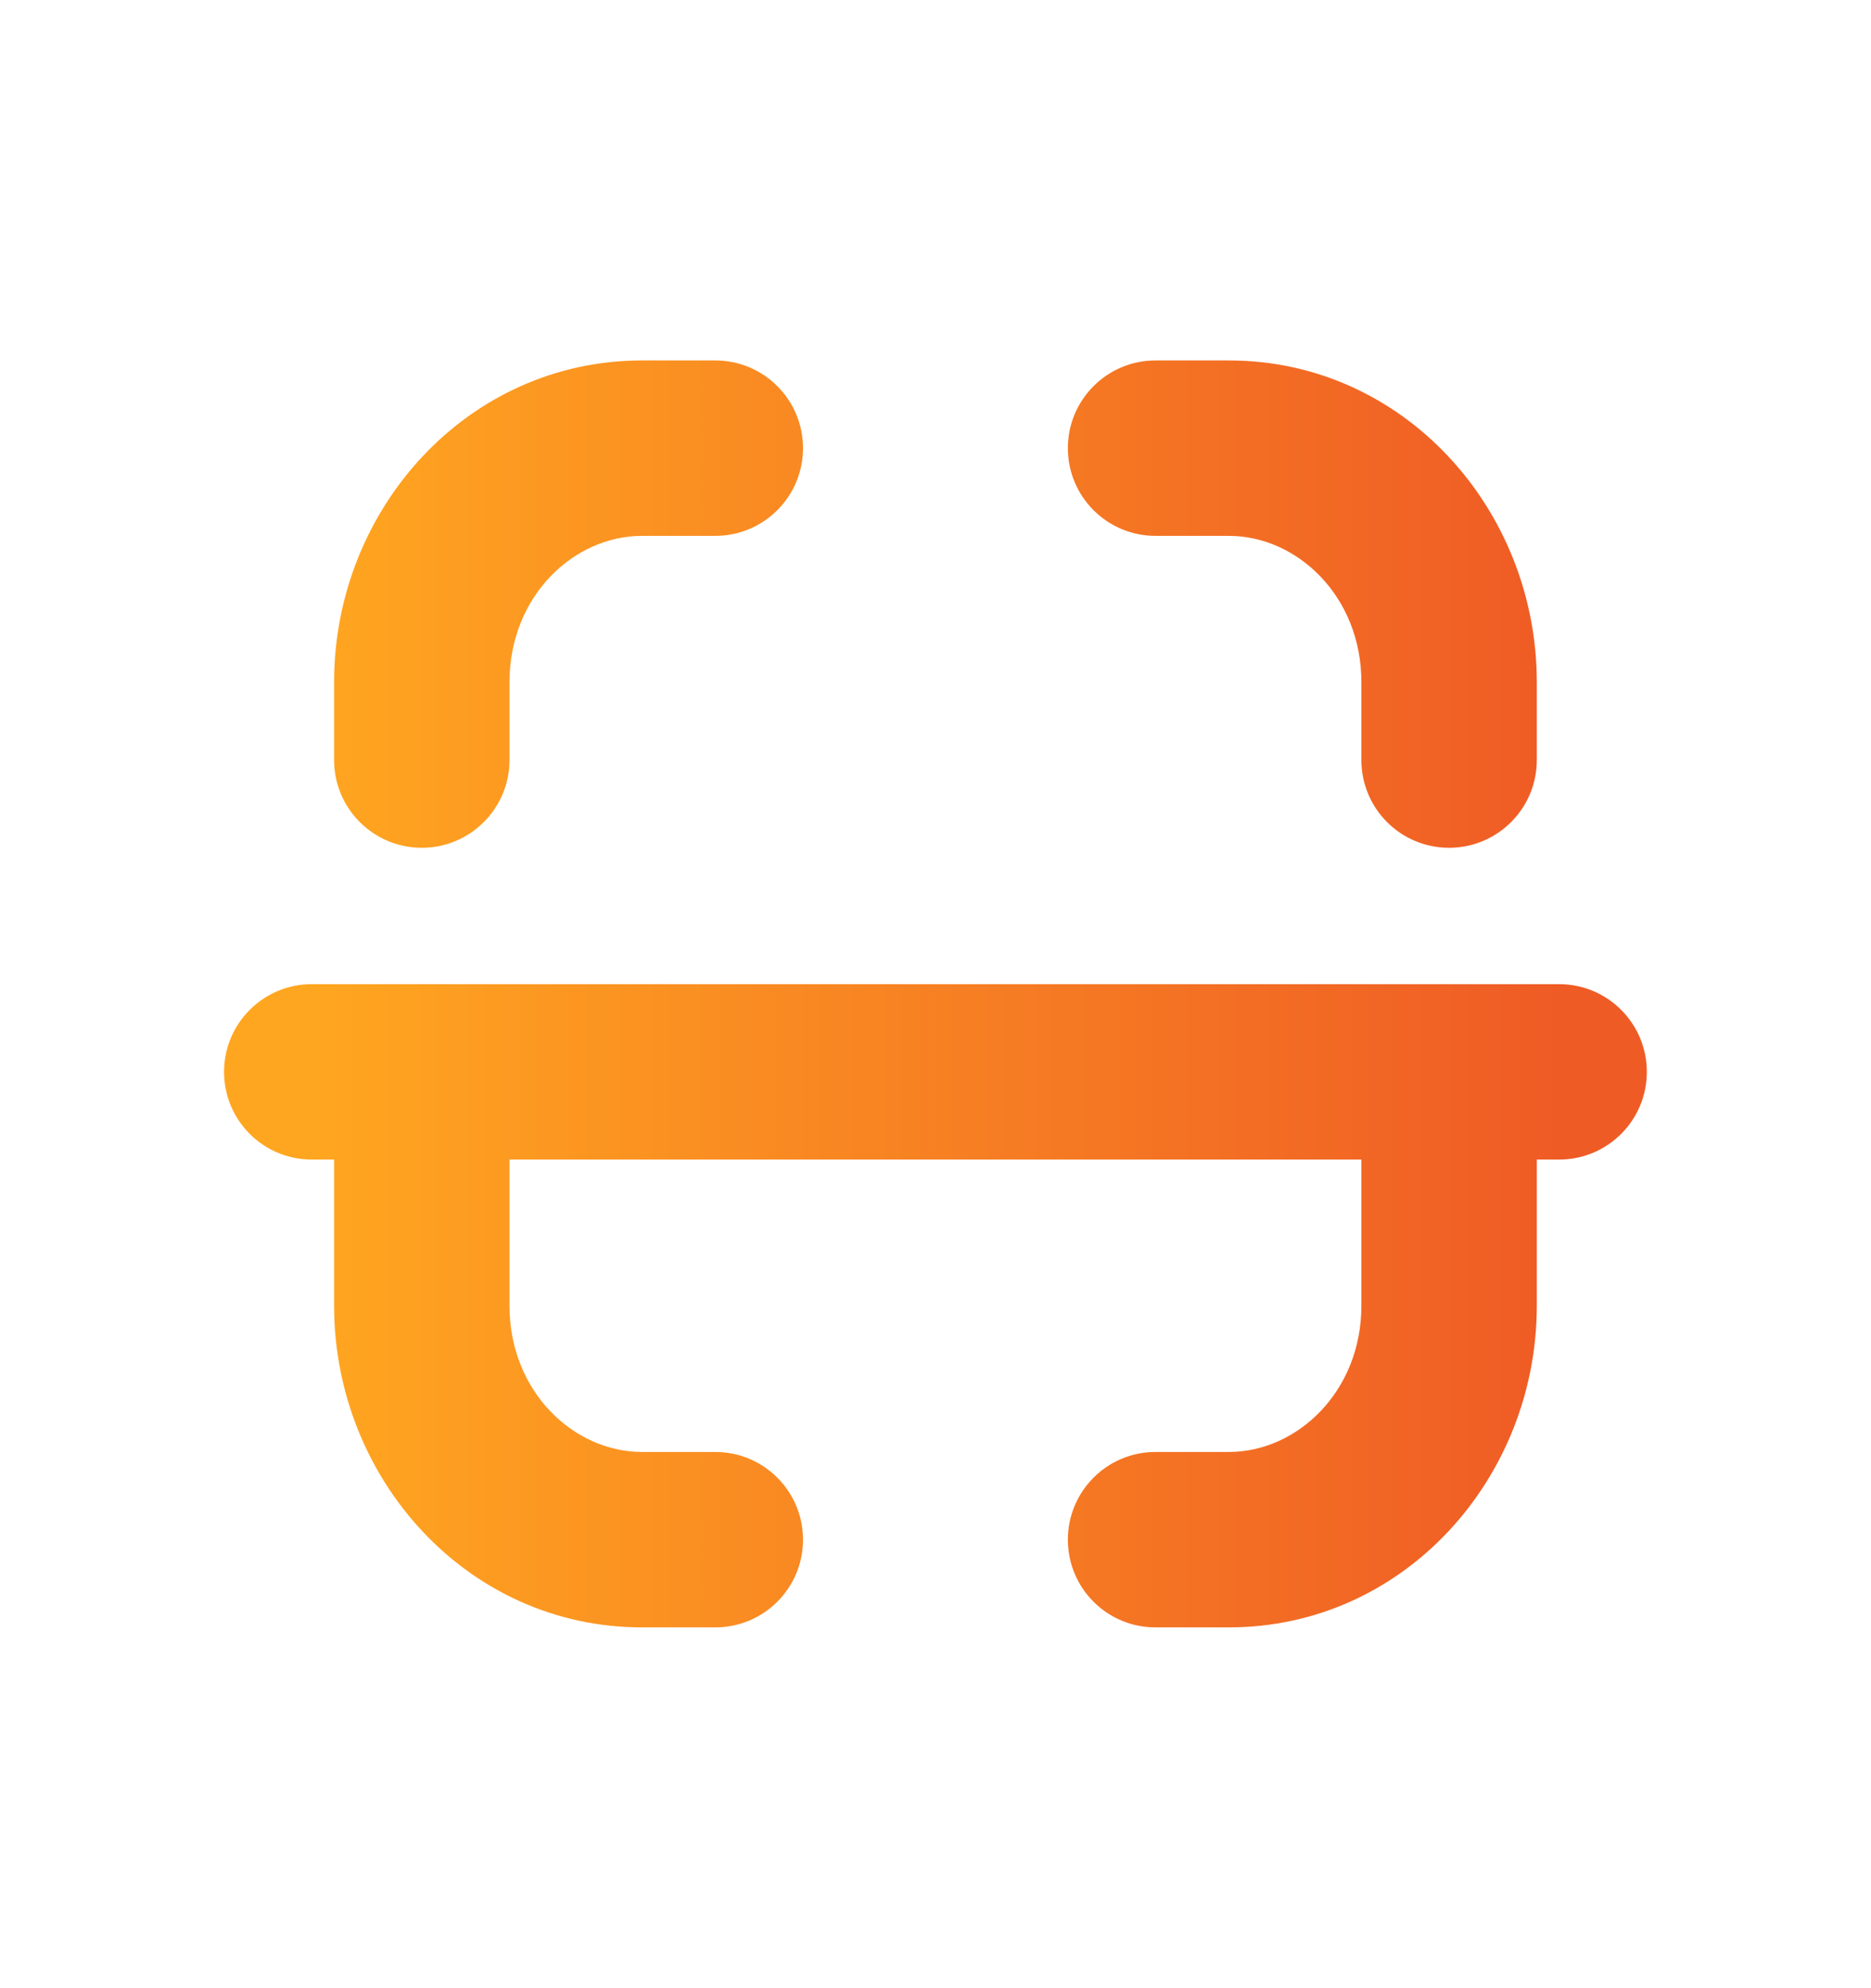 <svg width="16" height="17" viewBox="0 0 16 17" fill="none" xmlns="http://www.w3.org/2000/svg">
<path d="M13.142 9.165C13.142 8.751 12.806 8.415 12.392 8.415C11.977 8.415 11.642 8.751 11.642 9.165H13.142ZM9.882 12.415C9.467 12.415 9.132 12.751 9.132 13.165C9.132 13.58 9.467 13.915 9.882 13.915V12.415ZM4.357 9.165C4.357 8.751 4.021 8.415 3.607 8.415C3.193 8.415 2.857 8.751 2.857 9.165H4.357ZM6.117 13.915C6.531 13.915 6.867 13.58 6.867 13.165C6.867 12.751 6.531 12.415 6.117 12.415V13.915ZM11.642 6.499C11.642 6.913 11.977 7.249 12.392 7.249C12.806 7.249 13.142 6.913 13.142 6.499H11.642ZM9.882 3.082C9.467 3.082 9.132 3.418 9.132 3.832C9.132 4.246 9.467 4.582 9.882 4.582V3.082ZM2.857 6.499C2.857 6.913 3.193 7.249 3.607 7.249C4.021 7.249 4.357 6.913 4.357 6.499H2.857ZM6.117 4.582C6.531 4.582 6.867 4.246 6.867 3.832C6.867 3.418 6.531 3.082 6.117 3.082V4.582ZM2.666 8.415C2.252 8.415 1.916 8.751 1.916 9.165C1.916 9.58 2.252 9.915 2.666 9.915V8.415ZM13.333 9.915C13.747 9.915 14.083 9.58 14.083 9.165C14.083 8.751 13.747 8.415 13.333 8.415V9.915ZM11.642 9.165V11.165H13.142V9.165H11.642ZM10.509 12.415H9.882V13.915H10.509V12.415ZM11.642 11.165C11.642 11.899 11.092 12.415 10.509 12.415V13.915C12.005 13.915 13.142 12.641 13.142 11.165H11.642ZM2.857 9.165V11.165H4.357V9.165H2.857ZM5.49 13.915H6.117V12.415H5.49V13.915ZM2.857 11.165C2.857 12.641 3.994 13.915 5.49 13.915V12.415C4.906 12.415 4.357 11.899 4.357 11.165H2.857ZM13.142 6.499V5.832H11.642V6.499H13.142ZM10.509 3.082H9.882V4.582H10.509V3.082ZM13.142 5.832C13.142 4.357 12.005 3.082 10.509 3.082V4.582C11.092 4.582 11.642 5.098 11.642 5.832H13.142ZM4.357 6.499V5.832H2.857V6.499H4.357ZM5.49 4.582H6.117V3.082H5.49V4.582ZM4.357 5.832C4.357 5.098 4.906 4.582 5.49 4.582V3.082C3.994 3.082 2.857 4.357 2.857 5.832H4.357ZM2.666 9.915H13.333V8.415H2.666V9.915Z" fill="url(#paint0_linear_5652_9706)"/>
<defs>
<linearGradient id="paint0_linear_5652_9706" x1="2.666" y1="8.499" x2="13.333" y2="8.499" gradientUnits="userSpaceOnUse">
<stop stop-color="#FFA620"/>
<stop offset="1" stop-color="#EF5B25"/>
</linearGradient>
</defs>
</svg>
